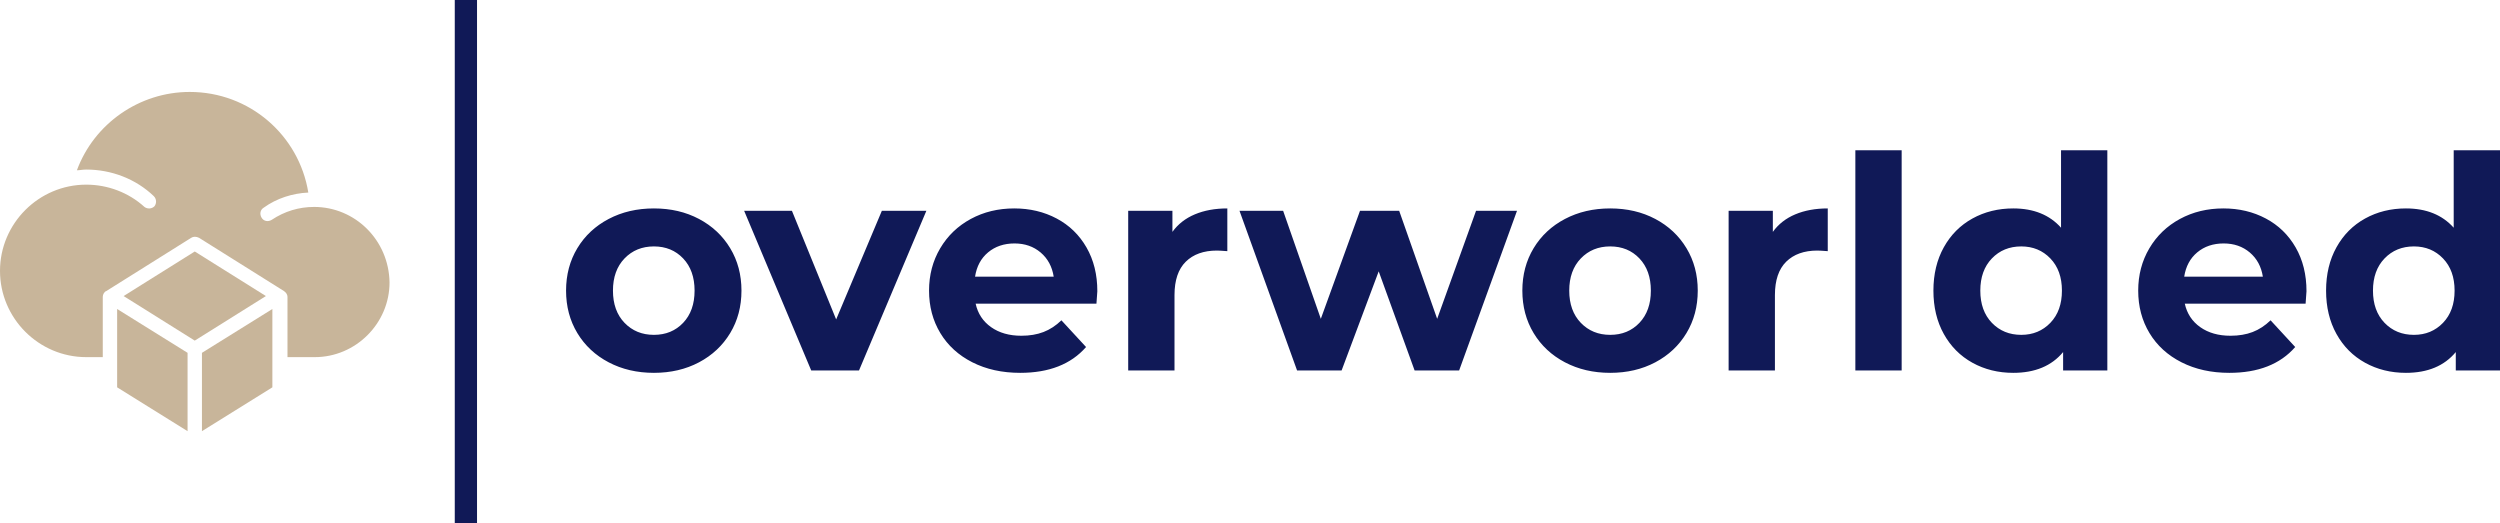 <svg viewBox="893.063 499.042 381.937 79.915" width="5000" height="1046.184" xmlns="http://www.w3.org/2000/svg" xmlns:xlink="http://www.w3.org/1999/xlink" preserveAspectRatio="none"><defs></defs><style>.aIptOCySncolors-3 {fill:#101957;fill-opacity:1;}.aIptOCySncolors-4 {fill:#FFCB7C;fill-opacity:1;}.aIptOCySncolors-5 {fill:#C47D11;fill-opacity:1;}.aIptOCySncolors-6 {fill:#6B0B0C;fill-opacity:1;}.aIptOCySncolors-7 {fill:#530C0C;fill-opacity:1;}.companyName {fill:#101957;fill-opacity:1;}.icon1 {fill:#C8B59A;fill-opacity:1;}.icon2 {fill:#F96567;fill-opacity:1;}.icon3 {fill:#4152C6;fill-opacity:1;}.icon3-str {stroke:#4152C6;stroke-opacity:1;}.shapeStroke-str {stroke:#222D7D;stroke-opacity:1;}</style><defs>
      <filter
        x="893.063"
        y="499.042"
        width="381.937"
        height="79.915"
        id="global"
        filterUnits="userSpaceOnUse"
        primitiveUnits="userSpaceOnUse"
        color-interpolation-filters="sRGB">
        <feColorMatrix
                        type="matrix"
                        values="0.333 0.333 0.333 0 0 0.333 0.333 0.333 0 0 0.333 0.333 0.333 0 0 0 0 0 1 0"/><feColorMatrix
                        type="matrix"
                        values="-1 0 0 0 1 0 -1 0 0 1 0 0 -1 0 1 0 0 0 1 0"/>
      </filter></defs><g filter="url(#global)"><g opacity="1" transform="rotate(0 893.063 513.088)">
<svg width="59.511" height="51.825" x="893.063" y="513.088" version="1.1" preserveAspectRatio="none" viewBox="7.658 13.125 84.689 73.75">
  <g transform="matrix(1 0 0 1 0 0)" class="icon1"><path d="m33.125 77.344 15.312 9.531v-17.031l-15.312-9.531z"></path><path d="m50 47.812-15.469 9.688 15.469 9.688 15.469-9.688z"></path><path d="m51.562 86.875 15.312-9.531v-17.031l-15.312 9.531z"></path><path d="m75.938 38.125c-3.281 0-6.406 0.938-9.219 2.812-0.781 0.469-1.719 0.312-2.188-0.469s-0.312-1.719 0.469-2.188c2.812-2.031 6.25-3.125 9.688-3.281-2.031-12.5-12.812-21.875-25.781-21.875-10.938 0-20.781 6.875-24.531 17.031 0.625 0 1.25-0.156 2.031-0.156 5.469 0 10.781 2.031 14.688 5.781 0.625 0.625 0.625 1.562 0.156 2.188-0.625 0.625-1.562 0.625-2.188 0.156-3.438-3.125-7.969-4.844-12.656-4.844-10.312 0-18.75 8.438-18.75 18.75s8.438 18.75 18.75 18.75h3.594v-13.125c0-0.469 0.312-1.094 0.781-1.25l18.438-11.562c0.469-0.312 1.094-0.312 1.719 0l18.438 11.562c0.469 0.312 0.781 0.781 0.781 1.25v13.125h5.938c8.906 0 16.25-7.344 16.25-16.25-0.156-9.219-7.5-16.406-16.406-16.406z"></path></g>
</svg>
</g><g opacity="1" transform="rotate(0 979.543 521.997)">
<svg width="295.457" height="34.006" x="979.543" y="521.997" version="1.1" preserveAspectRatio="none" viewBox="1.28 -29.68 260.64 30">
  <g transform="matrix(1 0 0 1 0 0)" class="companyName"><path id="id-D6z1nYkh11" d="M13.12 0.32Q9.72 0.32 7.02-1.10Q4.32-2.52 2.80-5.04Q1.28-7.56 1.28-10.76L1.28-10.76Q1.28-13.96 2.80-16.48Q4.32-19 7.02-20.42Q9.72-21.84 13.12-21.84L13.12-21.84Q16.52-21.84 19.20-20.42Q21.88-19 23.40-16.48Q24.92-13.96 24.92-10.76L24.92-10.76Q24.92-7.56 23.40-5.04Q21.88-2.52 19.20-1.10Q16.52 0.32 13.12 0.32L13.12 0.32ZM13.12-4.80Q15.52-4.80 17.06-6.42Q18.60-8.04 18.60-10.76L18.60-10.76Q18.60-13.48 17.06-15.10Q15.52-16.72 13.12-16.72L13.12-16.72Q10.72-16.72 9.16-15.10Q7.60-13.48 7.60-10.76L7.60-10.76Q7.60-8.04 9.16-6.42Q10.72-4.80 13.12-4.80L13.12-4.80Z M43.84-21.52L49.84-21.52L40.76 0L34.32 0L25.28-21.52L31.72-21.52L37.68-6.88L43.84-21.52Z M72.88-10.68Q72.88-10.56 72.76-9L72.76-9L56.48-9Q56.92-7 58.56-5.84Q60.20-4.68 62.64-4.68L62.64-4.68Q64.32-4.68 65.62-5.18Q66.92-5.68 68.04-6.76L68.04-6.76L71.36-3.16Q68.32 0.32 62.48 0.32L62.48 0.32Q58.84 0.32 56.04-1.10Q53.24-2.52 51.72-5.04Q50.20-7.56 50.20-10.76L50.20-10.76Q50.20-13.92 51.70-16.46Q53.20-19 55.82-20.42Q58.44-21.84 61.68-21.84L61.68-21.84Q64.84-21.84 67.40-20.48Q69.96-19.12 71.42-16.58Q72.88-14.04 72.88-10.68L72.88-10.68ZM61.72-17.12Q59.60-17.12 58.16-15.92Q56.72-14.72 56.40-12.64L56.40-12.64L67-12.64Q66.68-14.68 65.24-15.90Q63.80-17.12 61.72-17.12L61.72-17.12Z M83-18.68Q84.12-20.24 86.02-21.04Q87.92-21.84 90.40-21.84L90.40-21.84L90.40-16.08Q89.36-16.16 89-16.16L89-16.16Q86.32-16.16 84.80-14.66Q83.28-13.16 83.28-10.16L83.28-10.16L83.28 0L77.04 0L77.04-21.52L83-21.52L83-18.68Z M123.92-21.52L129.44-21.52L121.64 0L115.64 0L110.80-13.36L105.80 0L99.80 0L92.04-21.52L97.92-21.52L103-6.96L108.28-21.52L113.56-21.52L118.68-6.96L123.92-21.52Z M142.00 0.32Q138.60 0.32 135.90-1.10Q133.20-2.52 131.68-5.04Q130.16-7.56 130.16-10.76L130.16-10.76Q130.16-13.96 131.68-16.48Q133.20-19 135.90-20.42Q138.60-21.84 142.00-21.84L142.00-21.84Q145.40-21.84 148.08-20.42Q150.76-19 152.28-16.48Q153.80-13.96 153.80-10.76L153.80-10.76Q153.80-7.56 152.28-5.04Q150.76-2.52 148.08-1.10Q145.40 0.32 142.00 0.32L142.00 0.32ZM142.00-4.80Q144.40-4.80 145.94-6.42Q147.48-8.04 147.48-10.76L147.48-10.76Q147.48-13.48 145.94-15.10Q144.40-16.72 142.00-16.72L142.00-16.72Q139.60-16.72 138.04-15.10Q136.48-13.48 136.48-10.76L136.48-10.76Q136.48-8.04 138.04-6.42Q139.60-4.80 142.00-4.80L142.00-4.80Z M163.92-18.68Q165.04-20.24 166.94-21.04Q168.84-21.84 171.32-21.84L171.32-21.84L171.32-16.08Q170.28-16.16 169.92-16.16L169.92-16.16Q167.24-16.16 165.72-14.66Q164.20-13.16 164.20-10.16L164.20-10.16L164.20 0L157.96 0L157.96-21.52L163.92-21.52L163.92-18.68Z M175.04 0L175.04-29.68L181.28-29.68L181.28 0L175.04 0Z M202.76-29.68L209.00-29.68L209.00 0L203.04 0L203.04-2.48Q200.72 0.32 196.32 0.32L196.32 0.32Q193.28 0.32 190.82-1.04Q188.36-2.40 186.96-4.92Q185.56-7.44 185.56-10.76L185.56-10.76Q185.56-14.08 186.96-16.60Q188.36-19.12 190.82-20.48Q193.28-21.84 196.32-21.84L196.32-21.84Q200.44-21.84 202.76-19.24L202.76-19.24L202.76-29.68ZM197.40-4.80Q199.76-4.80 201.32-6.42Q202.88-8.04 202.88-10.76L202.88-10.76Q202.88-13.48 201.32-15.10Q199.76-16.72 197.40-16.72L197.40-16.72Q195.00-16.72 193.44-15.10Q191.88-13.48 191.88-10.76L191.88-10.76Q191.88-8.04 193.44-6.42Q195.00-4.80 197.40-4.80L197.40-4.80Z M235.84-10.68Q235.84-10.56 235.72-9L235.72-9L219.44-9Q219.88-7 221.52-5.84Q223.16-4.68 225.60-4.68L225.60-4.68Q227.28-4.68 228.58-5.18Q229.88-5.68 231.00-6.76L231.00-6.76L234.32-3.16Q231.28 0.32 225.44 0.32L225.44 0.32Q221.80 0.32 219.00-1.10Q216.20-2.52 214.68-5.04Q213.16-7.56 213.16-10.76L213.16-10.76Q213.16-13.92 214.66-16.46Q216.16-19 218.78-20.42Q221.40-21.84 224.64-21.84L224.64-21.84Q227.80-21.84 230.36-20.48Q232.92-19.12 234.38-16.58Q235.84-14.04 235.84-10.68L235.84-10.68ZM224.68-17.12Q222.56-17.12 221.12-15.92Q219.68-14.72 219.36-12.64L219.36-12.64L229.96-12.64Q229.64-14.68 228.20-15.90Q226.76-17.12 224.68-17.12L224.68-17.12Z M255.68-29.68L261.92-29.68L261.92 0L255.96 0L255.96-2.48Q253.64 0.32 249.24 0.32L249.24 0.32Q246.20 0.32 243.74-1.04Q241.28-2.40 239.88-4.92Q238.48-7.44 238.48-10.76L238.48-10.76Q238.48-14.08 239.88-16.60Q241.28-19.12 243.74-20.48Q246.20-21.84 249.24-21.84L249.24-21.84Q253.36-21.84 255.68-19.24L255.68-19.24L255.68-29.68ZM250.32-4.80Q252.68-4.80 254.24-6.42Q255.80-8.04 255.80-10.76L255.80-10.76Q255.80-13.48 254.24-15.10Q252.68-16.72 250.32-16.72L250.32-16.72Q247.92-16.72 246.36-15.10Q244.80-13.48 244.80-10.76L244.80-10.76Q244.80-8.04 246.36-6.42Q247.92-4.80 250.32-4.80L250.32-4.80Z"/></g>
</svg>
</g><g opacity="1" transform="rotate(0 962.54 499.042)">
<svg width="3.401" height="79.915" x="962.54" y="499.042" version="1.1" preserveAspectRatio="none" viewBox="0 0 3.401 79.915">
  <defs><rect x="0" y="0" width="3.401" height="79.915" rx="0px" ry="0px" id="id-tBXipXk0b"></rect></defs><use class="companyName shapeStroke-str" style="stroke-width:0;" xlink:href="#id-tBXipXk0b"></use>
</svg>
</g></g></svg>